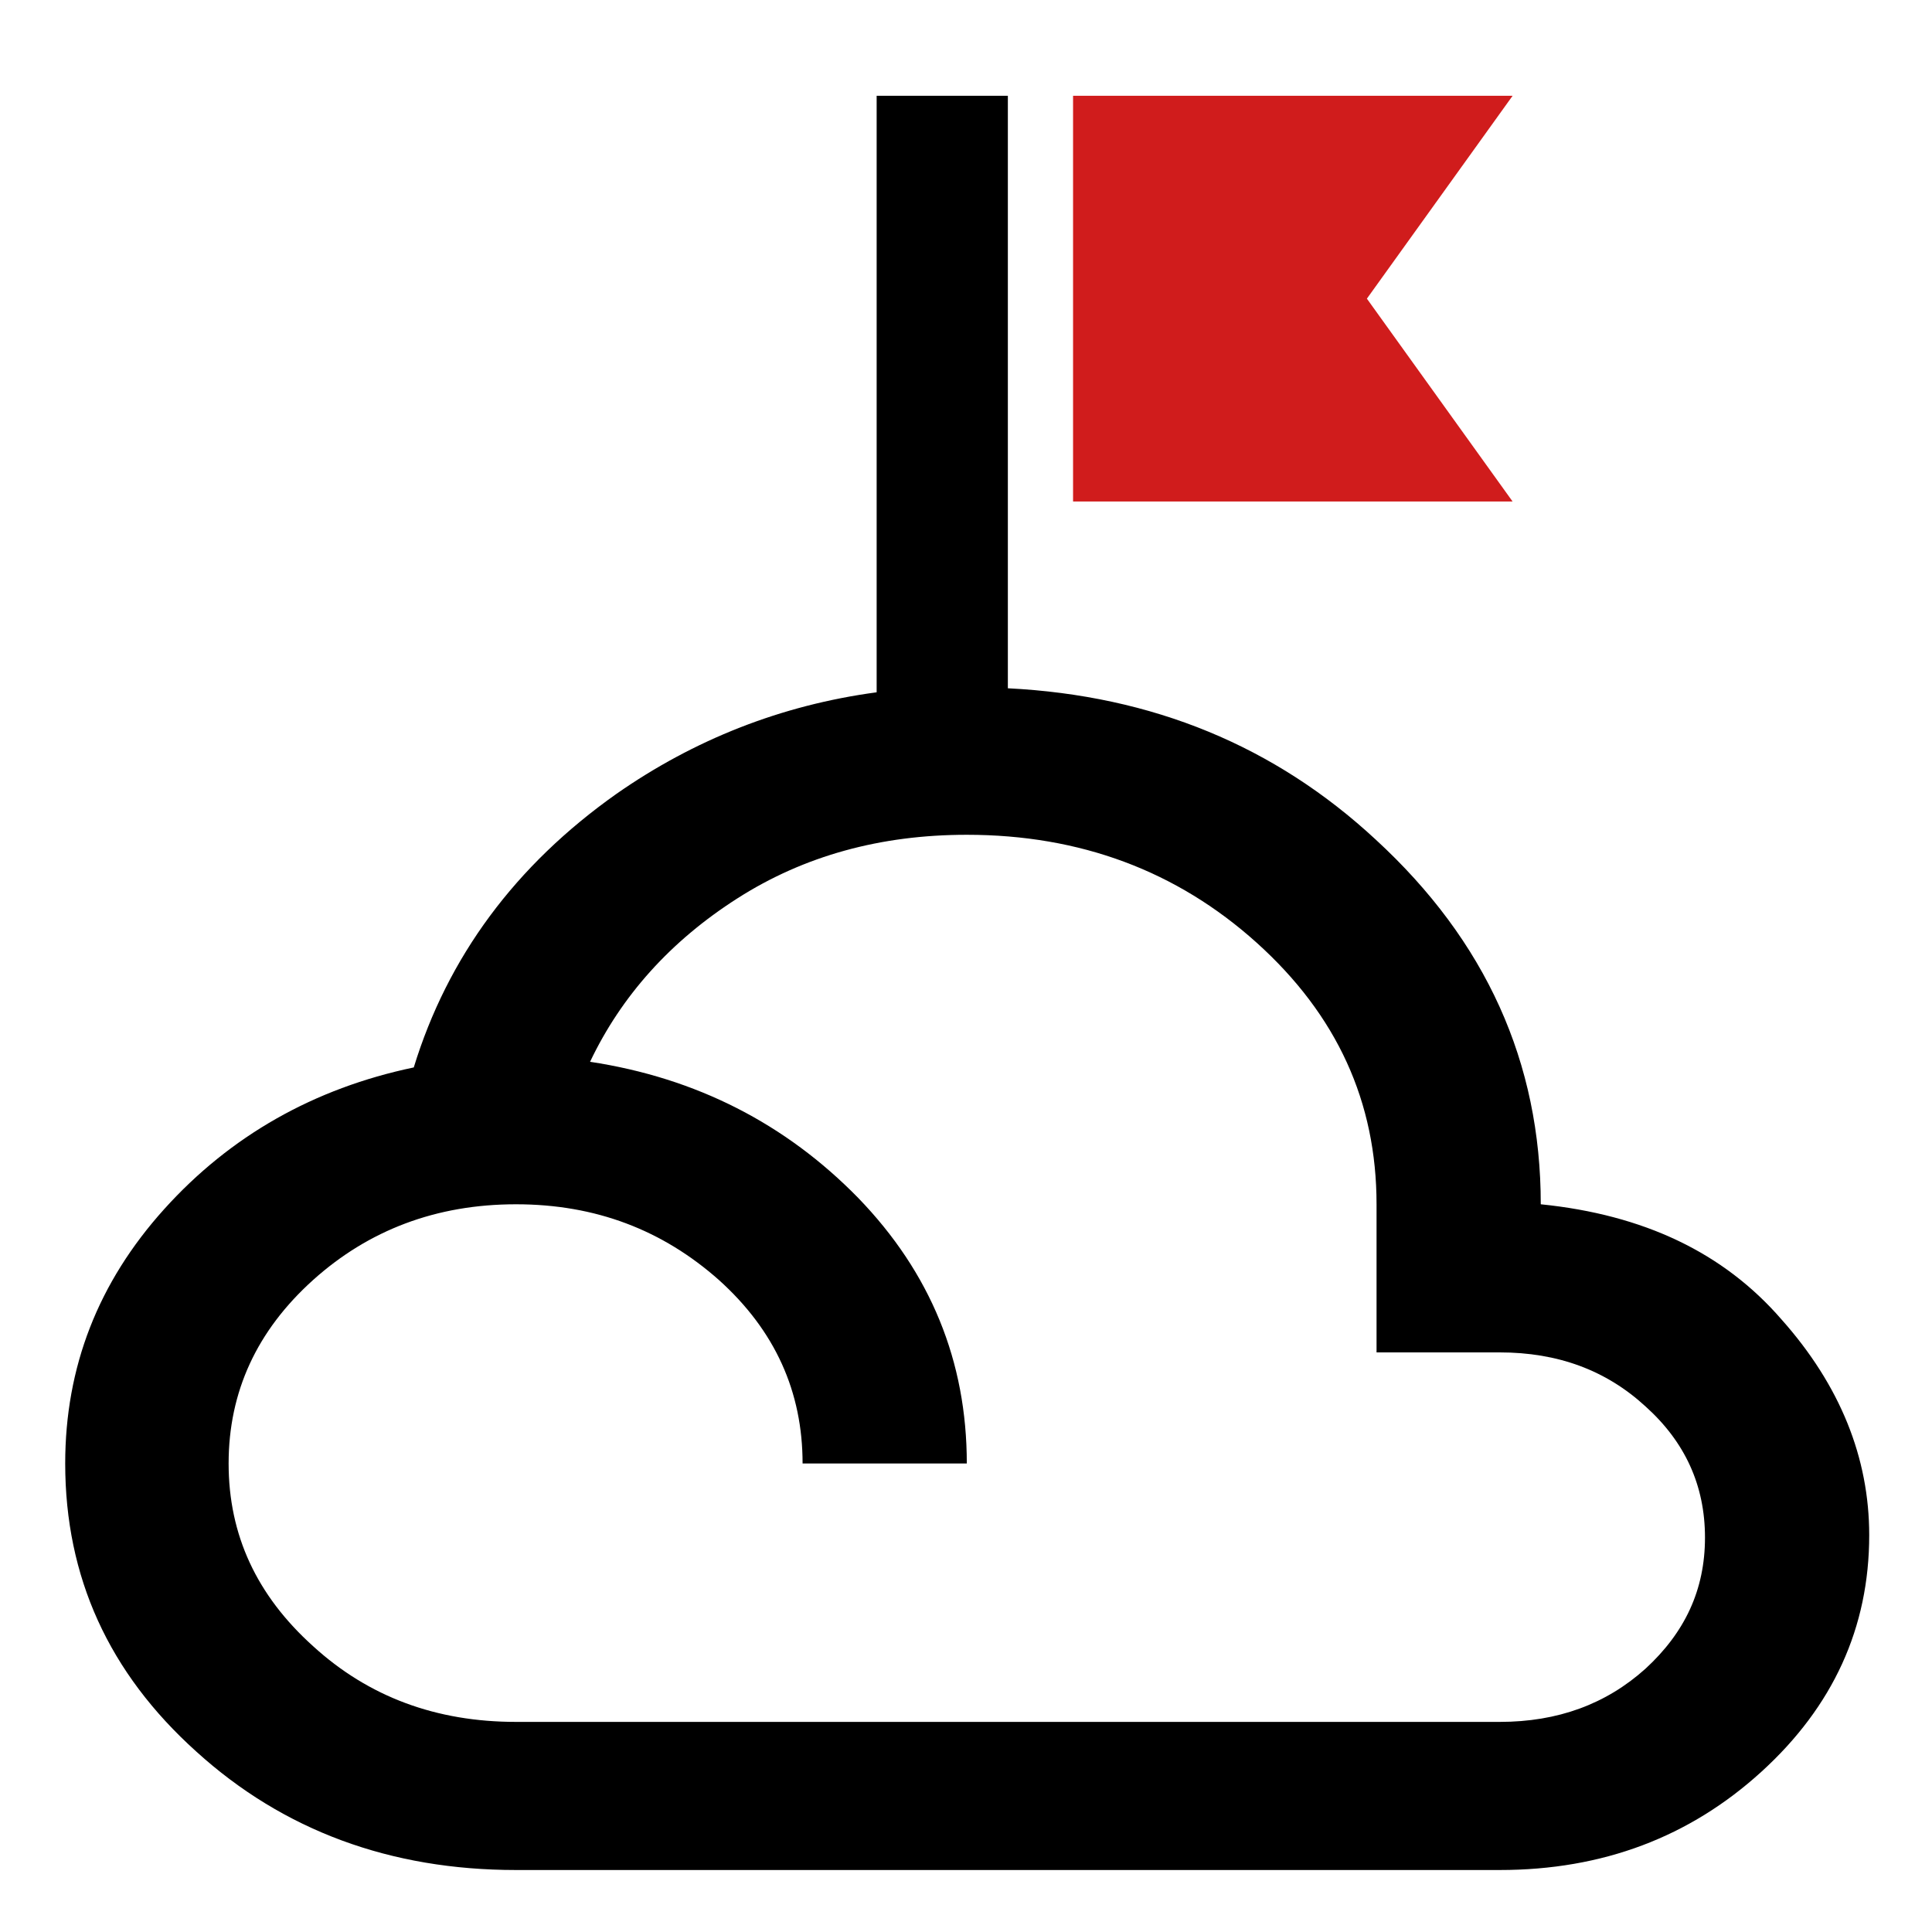<?xml version="1.0" encoding="UTF-8"?>
<svg xmlns="http://www.w3.org/2000/svg" version="1.1" viewBox="0 0 24 24">
  <defs>
    <style>
      .pile {
        fill: black;
      }

      .flag {
        fill: #d01c1c;
      }

      @media (prefers-color-scheme: dark) {
        .pile {
          fill: white;
        }
      }
    </style>
  </defs>
  <path class="flag" d="M18.79,1.19h-5.46v5.04h5.46l-1.81-2.52,1.81-2.52Z" />
  <path class="pile"
    d="M22.13,16.39c-.72-.83-1.71-1.3-2.99-1.43,0-1.76-.68-3.27-2.05-4.53-1.25-1.16-2.77-1.79-4.57-1.88V1.19h-1.63v7.41c-1.19.16-2.27.59-3.23,1.26-1.26.89-2.1,2.03-2.52,3.4-1.24.26-2.28.85-3.1,1.76-.82.91-1.23,1.96-1.23,3.16,0,1.41.54,2.6,1.63,3.58,1.08.98,2.41,1.47,3.97,1.47h12.22c1.28,0,2.36-.41,3.25-1.22s1.34-1.79,1.34-2.94c0-.96-.36-1.86-1.09-2.68ZM20.44,20.73c-.49.44-1.09.66-1.81.66H6.41c-.99,0-1.83-.31-2.52-.94-.7-.63-1.05-1.38-1.05-2.27s.35-1.65,1.05-2.28c.69-.62,1.53-.94,2.52-.94s1.82.32,2.52.94c.7.63,1.04,1.39,1.04,2.28h2.04c0-1.27-.45-2.37-1.35-3.3-.9-.92-2.01-1.49-3.33-1.69.39-.82,1-1.5,1.83-2.03.83-.53,1.78-.79,2.85-.79,1.41,0,2.61.45,3.6,1.34,1,.9,1.49,1.98,1.49,3.25v1.84h1.53c.72,0,1.32.22,1.81.67.49.44.74.98.74,1.63s-.25,1.18-.74,1.63Z" />
</svg>